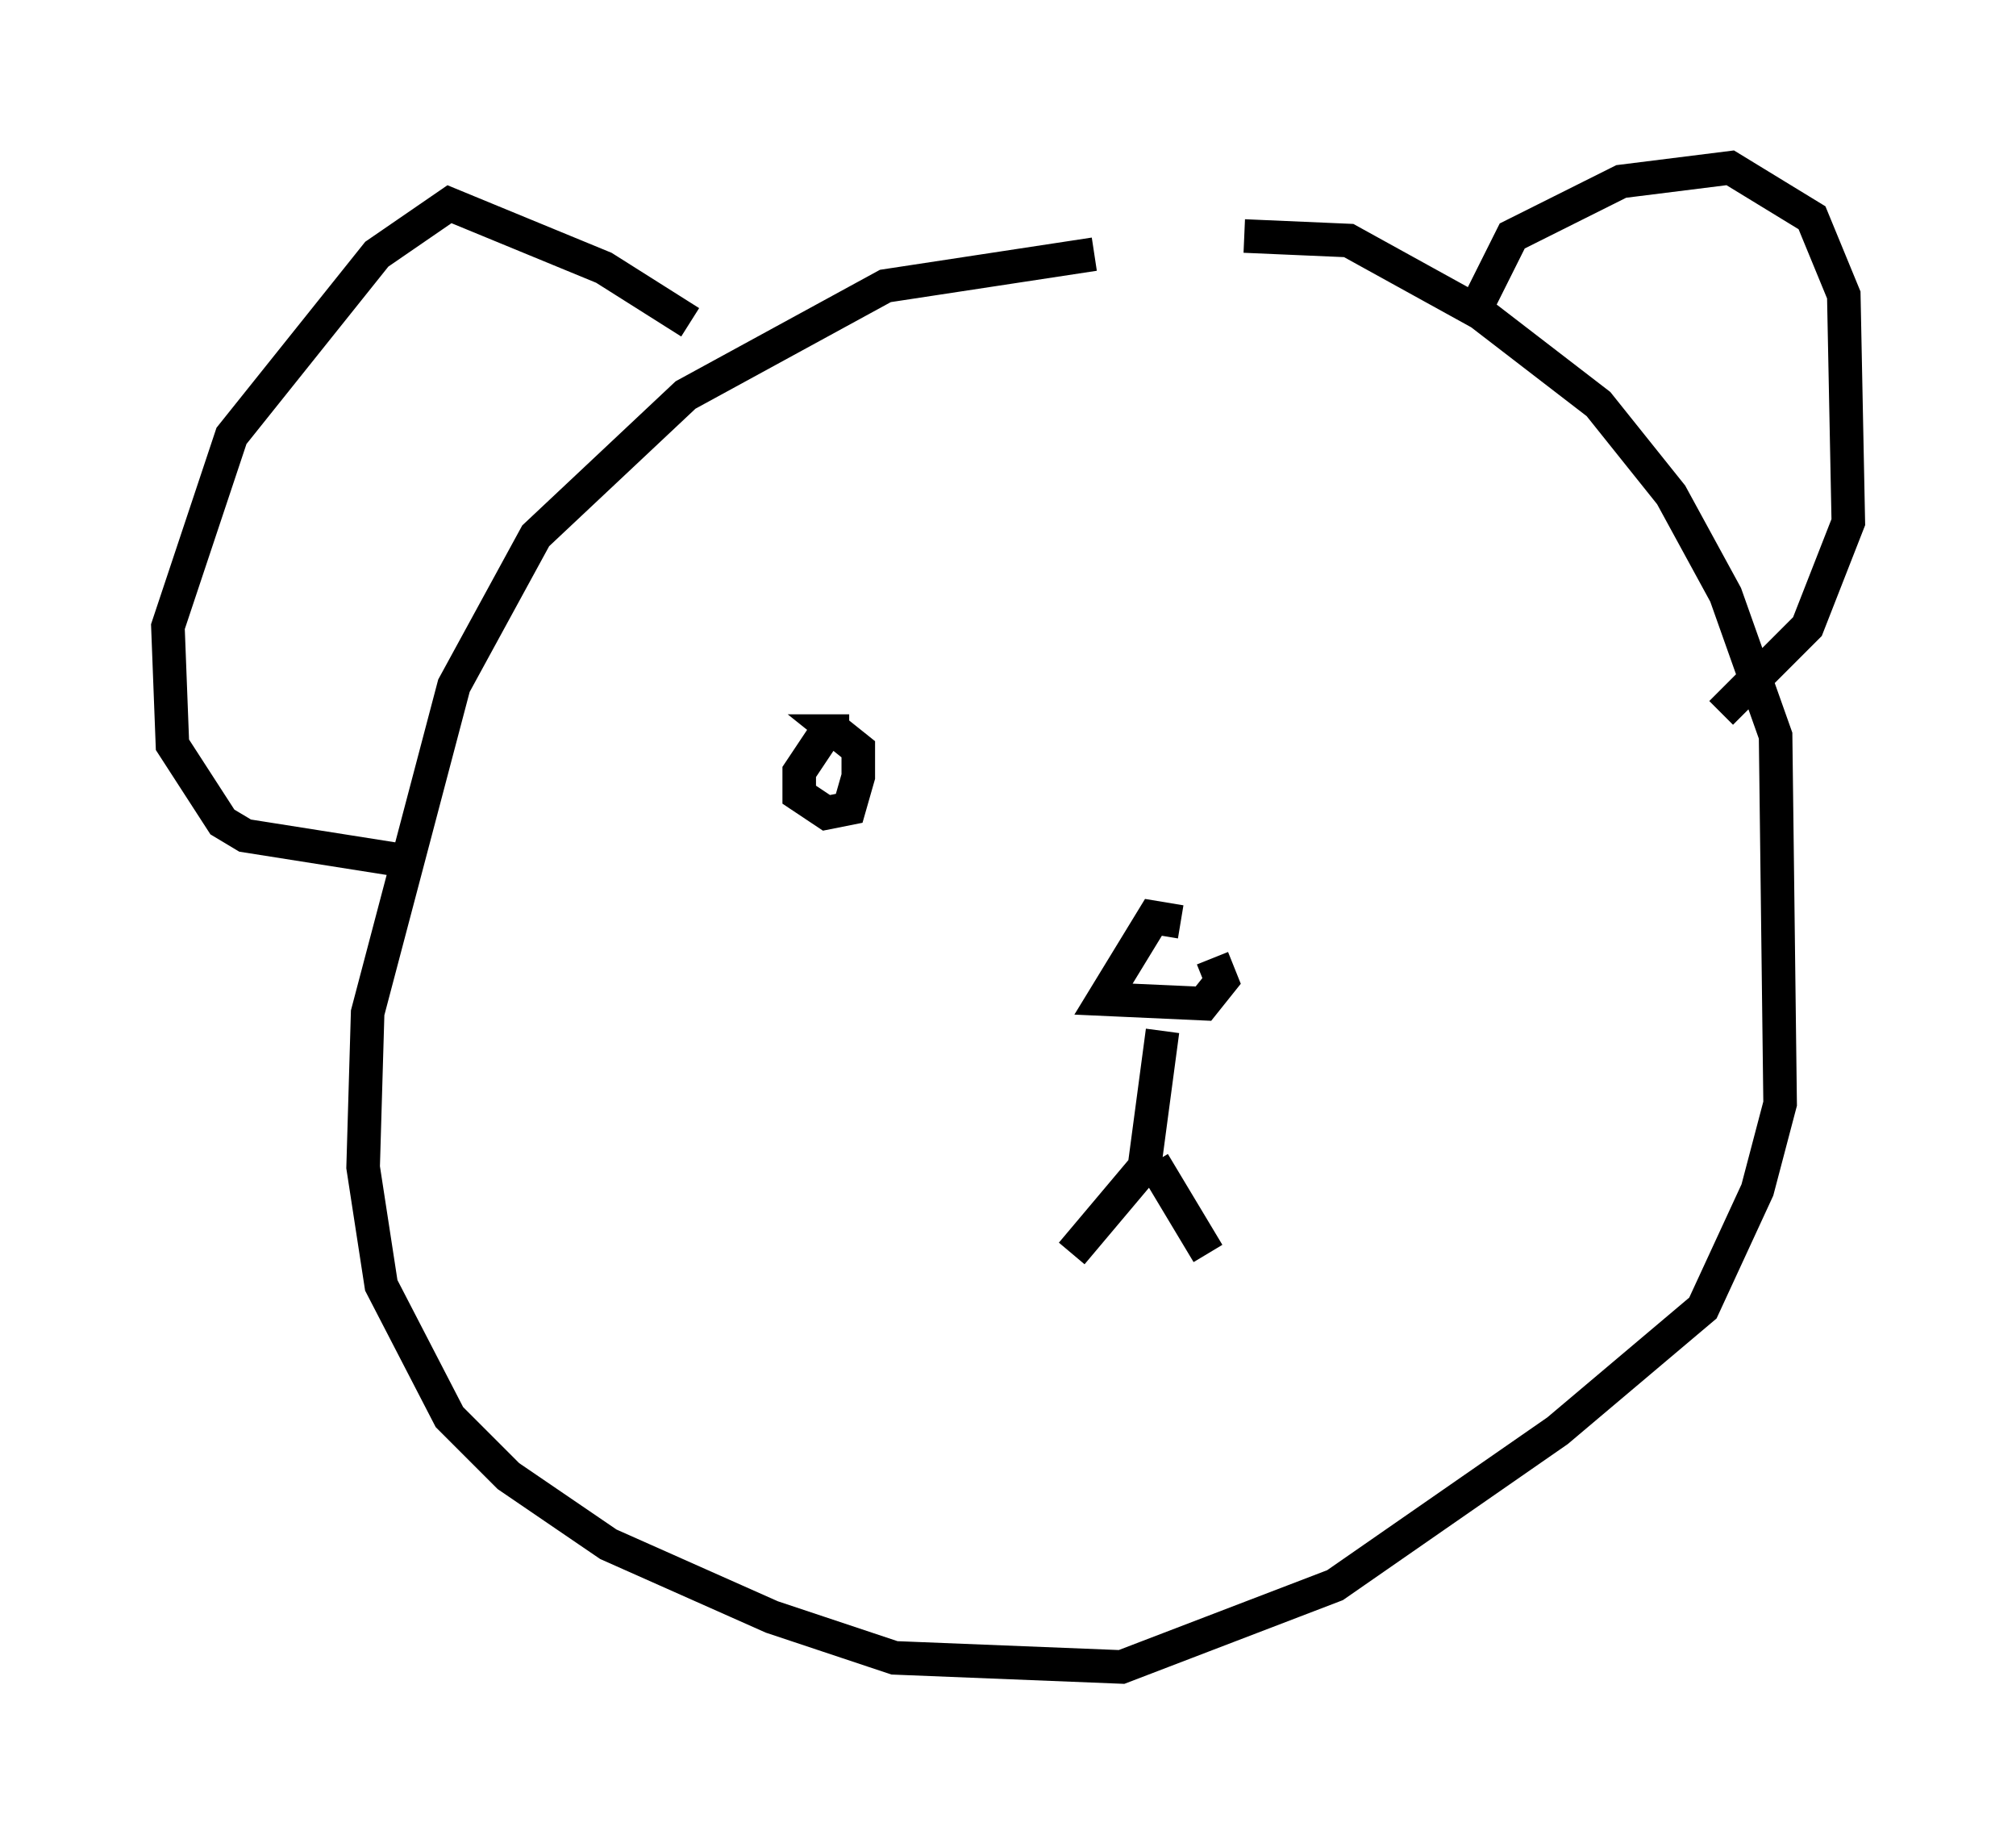 <?xml version="1.0" encoding="utf-8" ?>
<svg baseProfile="full" height="54.654" version="1.1" width="60.067" xmlns="http://www.w3.org/2000/svg" xmlns:ev="http://www.w3.org/2001/xml-events" xmlns:xlink="http://www.w3.org/1999/xlink"><defs /><rect fill="white" height="54.654" width="60.067" x="0" y="0" /><path d="M37.476, 7.706 m-4.871, -0.135 l-6.225, 0.947 -5.954, 3.248 l-4.465, 4.195 -2.436, 4.465 l-2.571, 9.743 -0.135, 4.601 l0.541, 3.518 2.03, 3.924 l1.759, 1.759 2.977, 2.03 l4.871, 2.165 3.654, 1.218 l6.766, 0.271 6.36, -2.436 l6.631, -4.601 4.33, -3.654 l1.624, -3.518 0.677, -2.571 l-0.135, -10.961 -1.488, -4.195 l-1.624, -2.977 -2.165, -2.706 l-3.518, -2.706 -3.924, -2.165 l-3.112, -0.135 m-16.509, 2.571 l-2.571, -1.624 -4.601, -1.894 l-2.165, 1.488 -4.33, 5.413 l-1.894, 5.683 0.135, 3.518 l1.488, 2.3 0.677, 0.406 l5.142, 0.812 m31.529, -16.509 l1.083, -2.165 3.248, -1.624 l3.248, -0.406 2.436, 1.488 l0.947, 2.3 0.135, 6.766 l-1.218, 3.112 -2.571, 2.571 m-16.103, 6.225 l-0.812, -0.135 -1.488, 2.436 l2.977, 0.135 0.541, -0.677 l-0.271, -0.677 m-1.488, 2.165 l-0.541, 4.059 -2.165, 2.571 m2.436, -2.706 l1.624, 2.706 m-11.367, -15.561 l-0.812, 1.218 0.0, 0.677 l0.812, 0.541 0.677, -0.135 l0.271, -0.947 0.0, -0.812 l-0.677, -0.541 0.406, 0.0 " fill="none" stroke="black" stroke-width="1" /></svg>